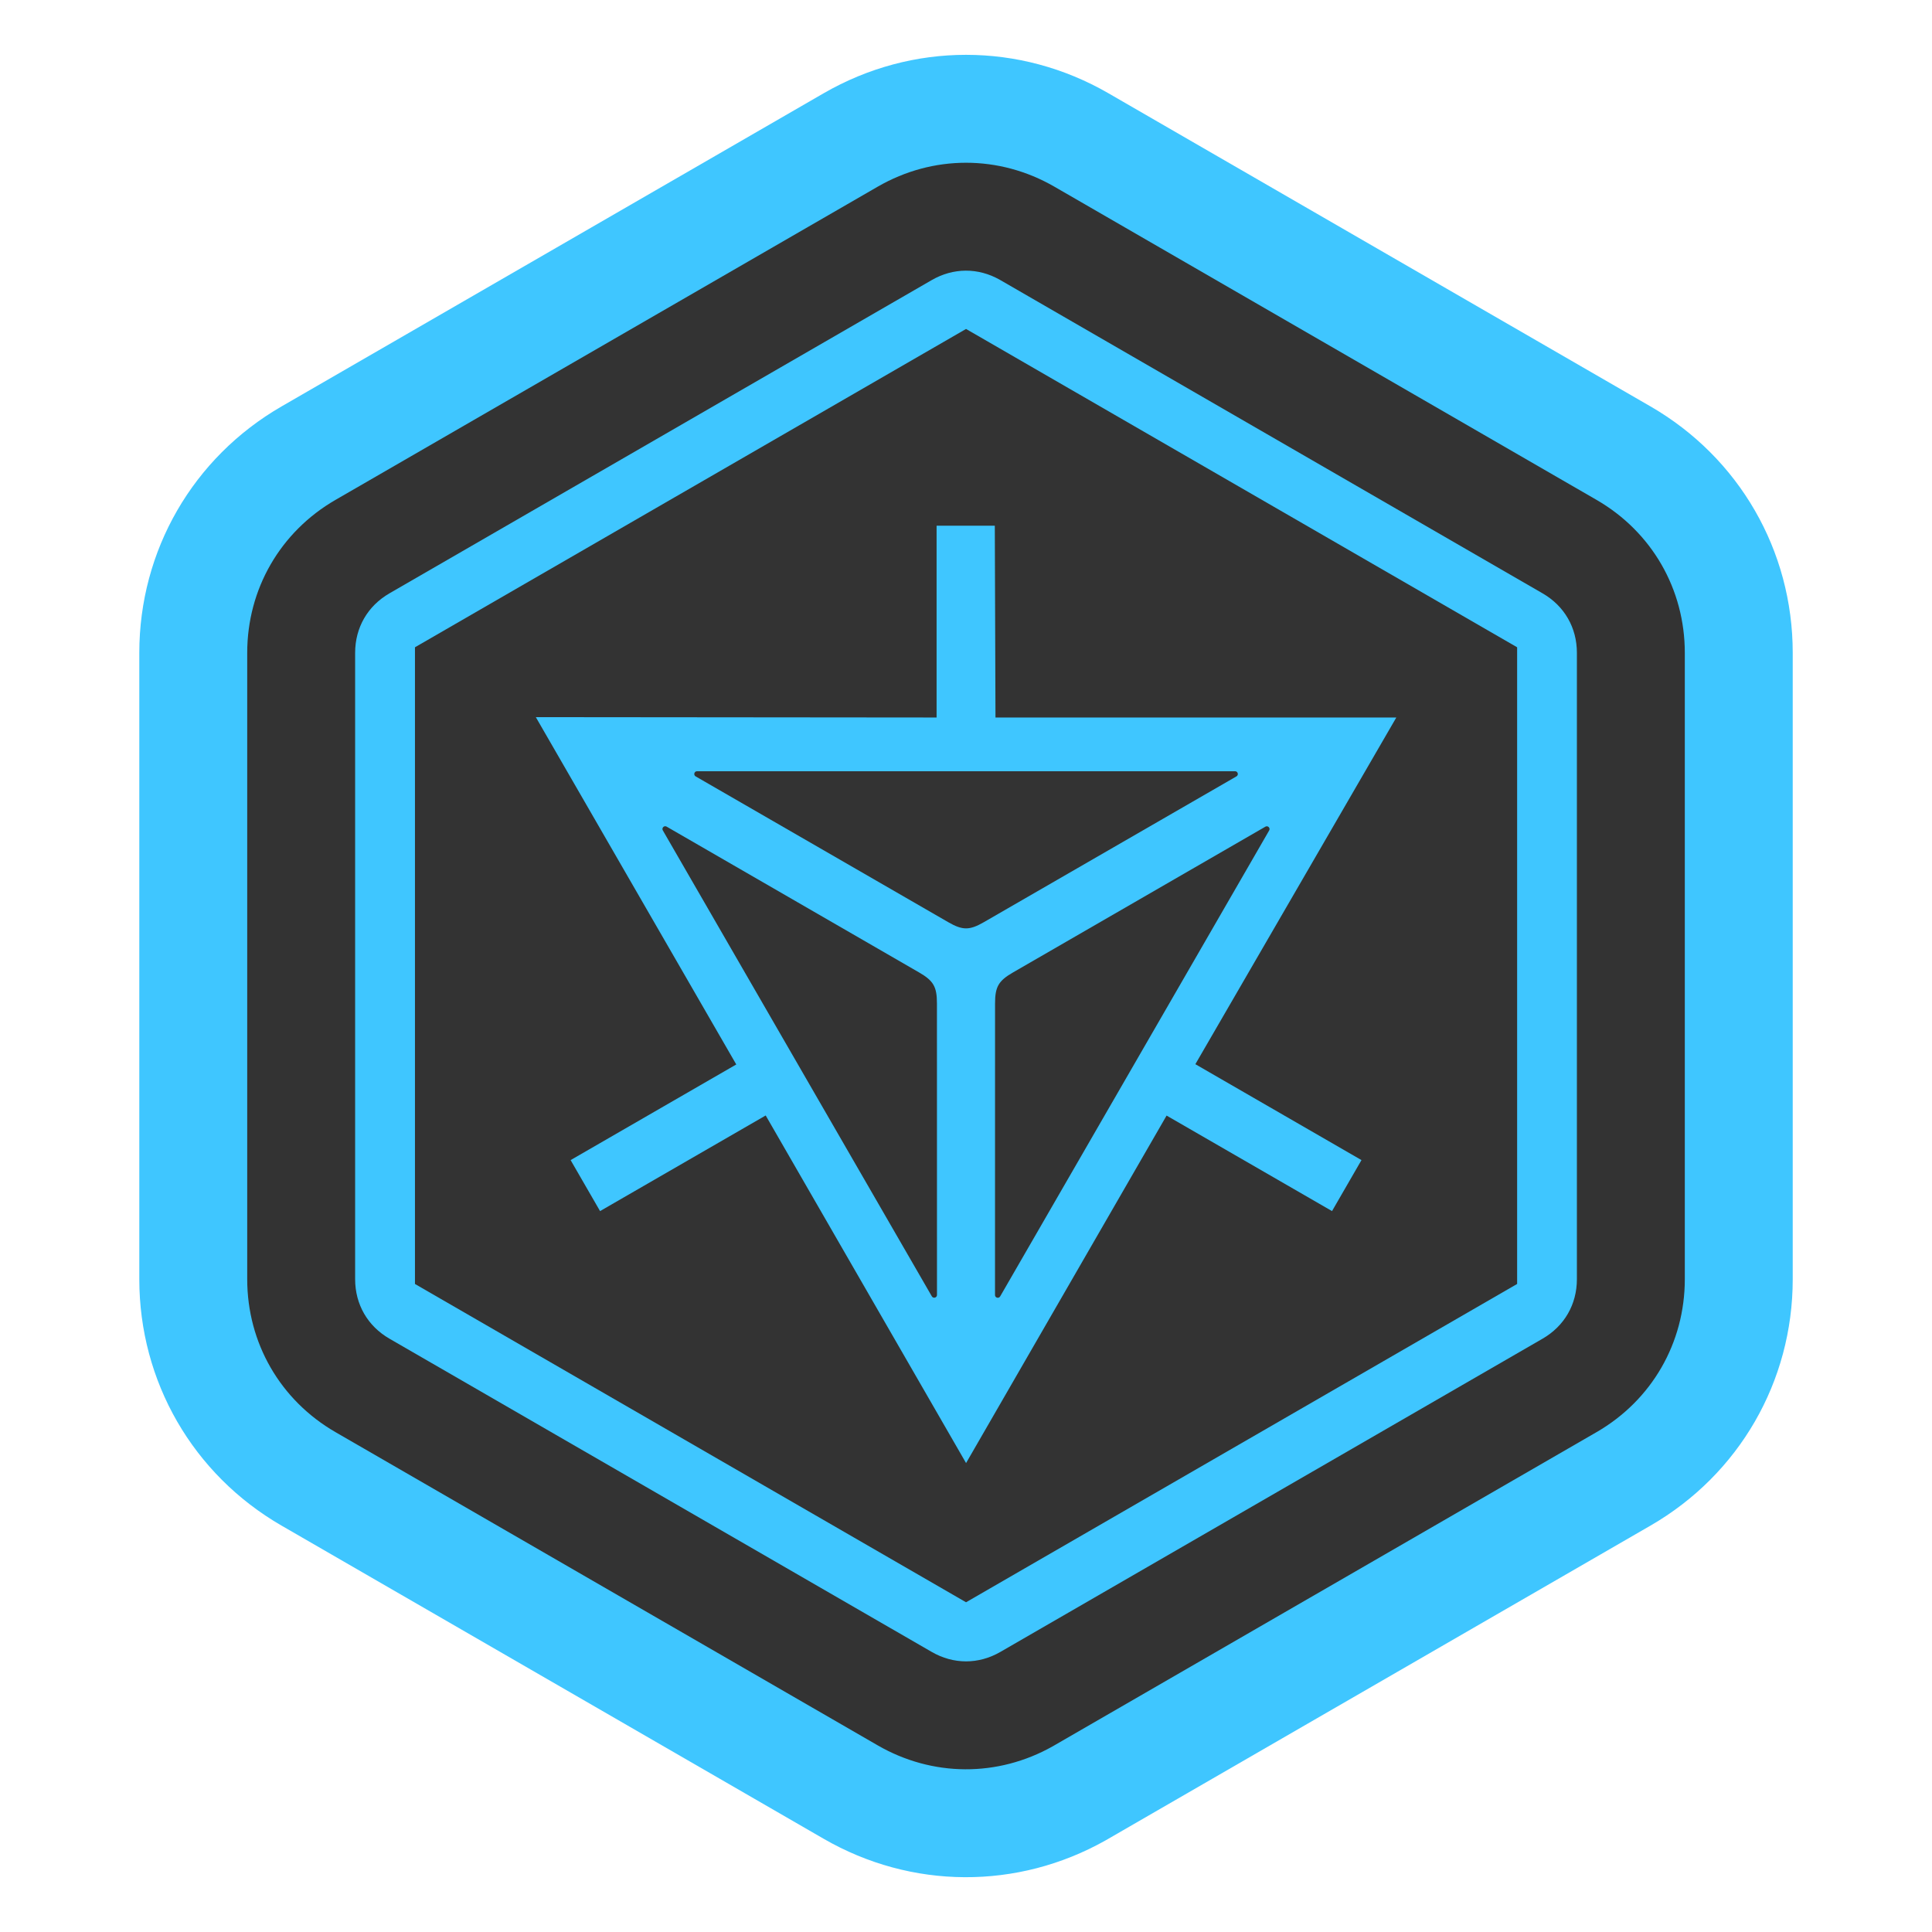 <?xml version="1.0" encoding="UTF-8"?>
<!DOCTYPE svg PUBLIC "-//W3C//DTD SVG 1.1//EN" "http://www.w3.org/Graphics/SVG/1.1/DTD/svg11.dtd">
<!-- Creator: CorelDRAW Home & Student 2018 -->
<svg xmlns="http://www.w3.org/2000/svg" xml:space="preserve" width="84.667mm" height="84.667mm" version="1.1" style="shape-rendering:geometricPrecision; text-rendering:geometricPrecision; image-rendering:optimizeQuality; fill-rule:evenodd; clip-rule:evenodd"
viewBox="0 0 8466.66 8466.66"
 xmlns:xlink="http://www.w3.org/1999/xlink">
 <defs>
  <style type="text/css">
   <![CDATA[
    .fil1 {fill:#333333}
    .fil0 {fill:#3FC6FF}
    .fil3 {fill:#333333;fill-rule:nonzero}
    .fil2 {fill:#3FC6FF;fill-rule:nonzero}
   ]]>
  </style>
 </defs>
 <g id="Capa_x0020_1">
  <g id="_896966144">
   <path class="fil0" d="M4846.23 8064.51l2386.86 -1378.84c388.22,-224.28 623.24,-631.41 623.24,-1079.78l0 -2744.98c0,-448.37 -235.02,-855.52 -623.24,-1079.82l-2375.72 -1372.49c-388.53,-224.44 -859.1,-224.44 -1247.62,0l-2376.01 1372.54c-388.26,224.3 -623.28,631.45 -623.28,1079.84l0 2744.84c0,448.37 235.02,855.57 623.28,1079.85l2376.01 1372.54c384.5,222.1 849.75,224.56 1236.48,6.3z"/>
   <path class="fil1" d="M4613.8 7652.64l2382.71 -1376.48c241.98,-139.8 386.89,-390.79 386.89,-670.27l0 -2744.98c0,-279.48 -144.91,-530.51 -386.89,-670.31l-2375.73 -1372.49c-242.16,-139.89 -532.31,-139.89 -774.47,0l-2376.01 1372.54c-242.02,139.79 -386.91,390.83 -386.91,670.33l0 2744.84c0,279.48 144.91,530.54 386.91,670.34l2376.01 1372.54c239.62,138.42 526.47,139.96 767.49,3.94z"/>
   <path class="fil2" d="M4381.37 1226.01l2378.56 1374.13c95.73,55.31 150.53,150.18 150.53,260.75l0 2744.98c0,110.56 -54.8,205.48 -150.53,260.8l-2375.73 1372.49c-95.78,55.36 -205.55,55.36 -301.33,0l-2376.01 -1372.54c-95.73,-55.32 -150.54,-150.19 -150.54,-260.82l0 -2744.84c0,-110.59 54.81,-205.51 150.54,-260.82l2376.01 -1372.54c94.85,-54.78 203.33,-55.3 298.5,-1.59z"/>
   <polygon class="fil3" points="4233.5,7021.67 1818.5,5626.78 1818.5,2836.6 4233.47,1441.61 6648.57,2836.6 6648.57,5626.73 "/>
   <polygon class="fil0" points="6119.11,3144.35 4362.51,3144.35 4359.56,2303.79 4104.45,2303.79 4104.45,3144.35 2348.13,3142.75 3226.59,4664.82 2500.66,5083.95 2629.68,5307.42 3355.52,4888.35 4233.62,6411.63 5112.4,4888.83 5837.38,5307.39 5966.41,5083.91 5238.46,4663.62 "/>
   <g>
    <path class="fil1" d="M5412.46 3379.81c5.55,0 10.25,3.6 11.7,8.96 1.45,5.36 -0.85,10.87 -5.64,13.64 -94.84,54.7 -851.34,491.35 -1106.65,638.7 -63.22,36.47 -93.49,36.44 -156.67,0 -255.3,-147.35 -1011.81,-584 -1106.65,-638.7 -4.79,-2.77 -7.09,-8.28 -5.64,-13.64 1.45,-5.36 6.15,-8.96 11.7,-8.96l2357.85 0z"/>
    <path class="fil1" d="M2904.66 3639c-2.77,-4.8 -2.01,-10.67 1.91,-14.6 3.92,-3.94 9.84,-4.7 14.64,-1.94 94.79,54.78 851.19,491.61 1106.45,639.04 63.19,36.51 78.31,62.74 78.33,135.68 0.05,294.77 0.15,1168.25 0.2,1277.73 -0.01,5.53 -3.62,10.28 -8.99,11.71 -5.37,1.42 -10.83,-0.85 -13.61,-5.65l-1178.93 -2041.97z"/>
    <path class="fil1" d="M4383.04 5681.24c-2.77,4.81 -8.23,7.08 -13.6,5.65 -5.37,-1.42 -8.99,-6.17 -8.99,-11.7 0.04,-109.49 0.14,-982.96 0.19,-1277.73 0.02,-72.99 15.18,-99.2 78.34,-135.69 255.26,-147.42 1011.66,-584.25 1106.45,-639.03 4.79,-2.77 10.71,-2.01 14.63,1.93 3.92,3.94 4.68,9.8 1.91,14.61l-1178.93 2041.96z"/>
   </g>
  </g>
 </g>
</svg>
